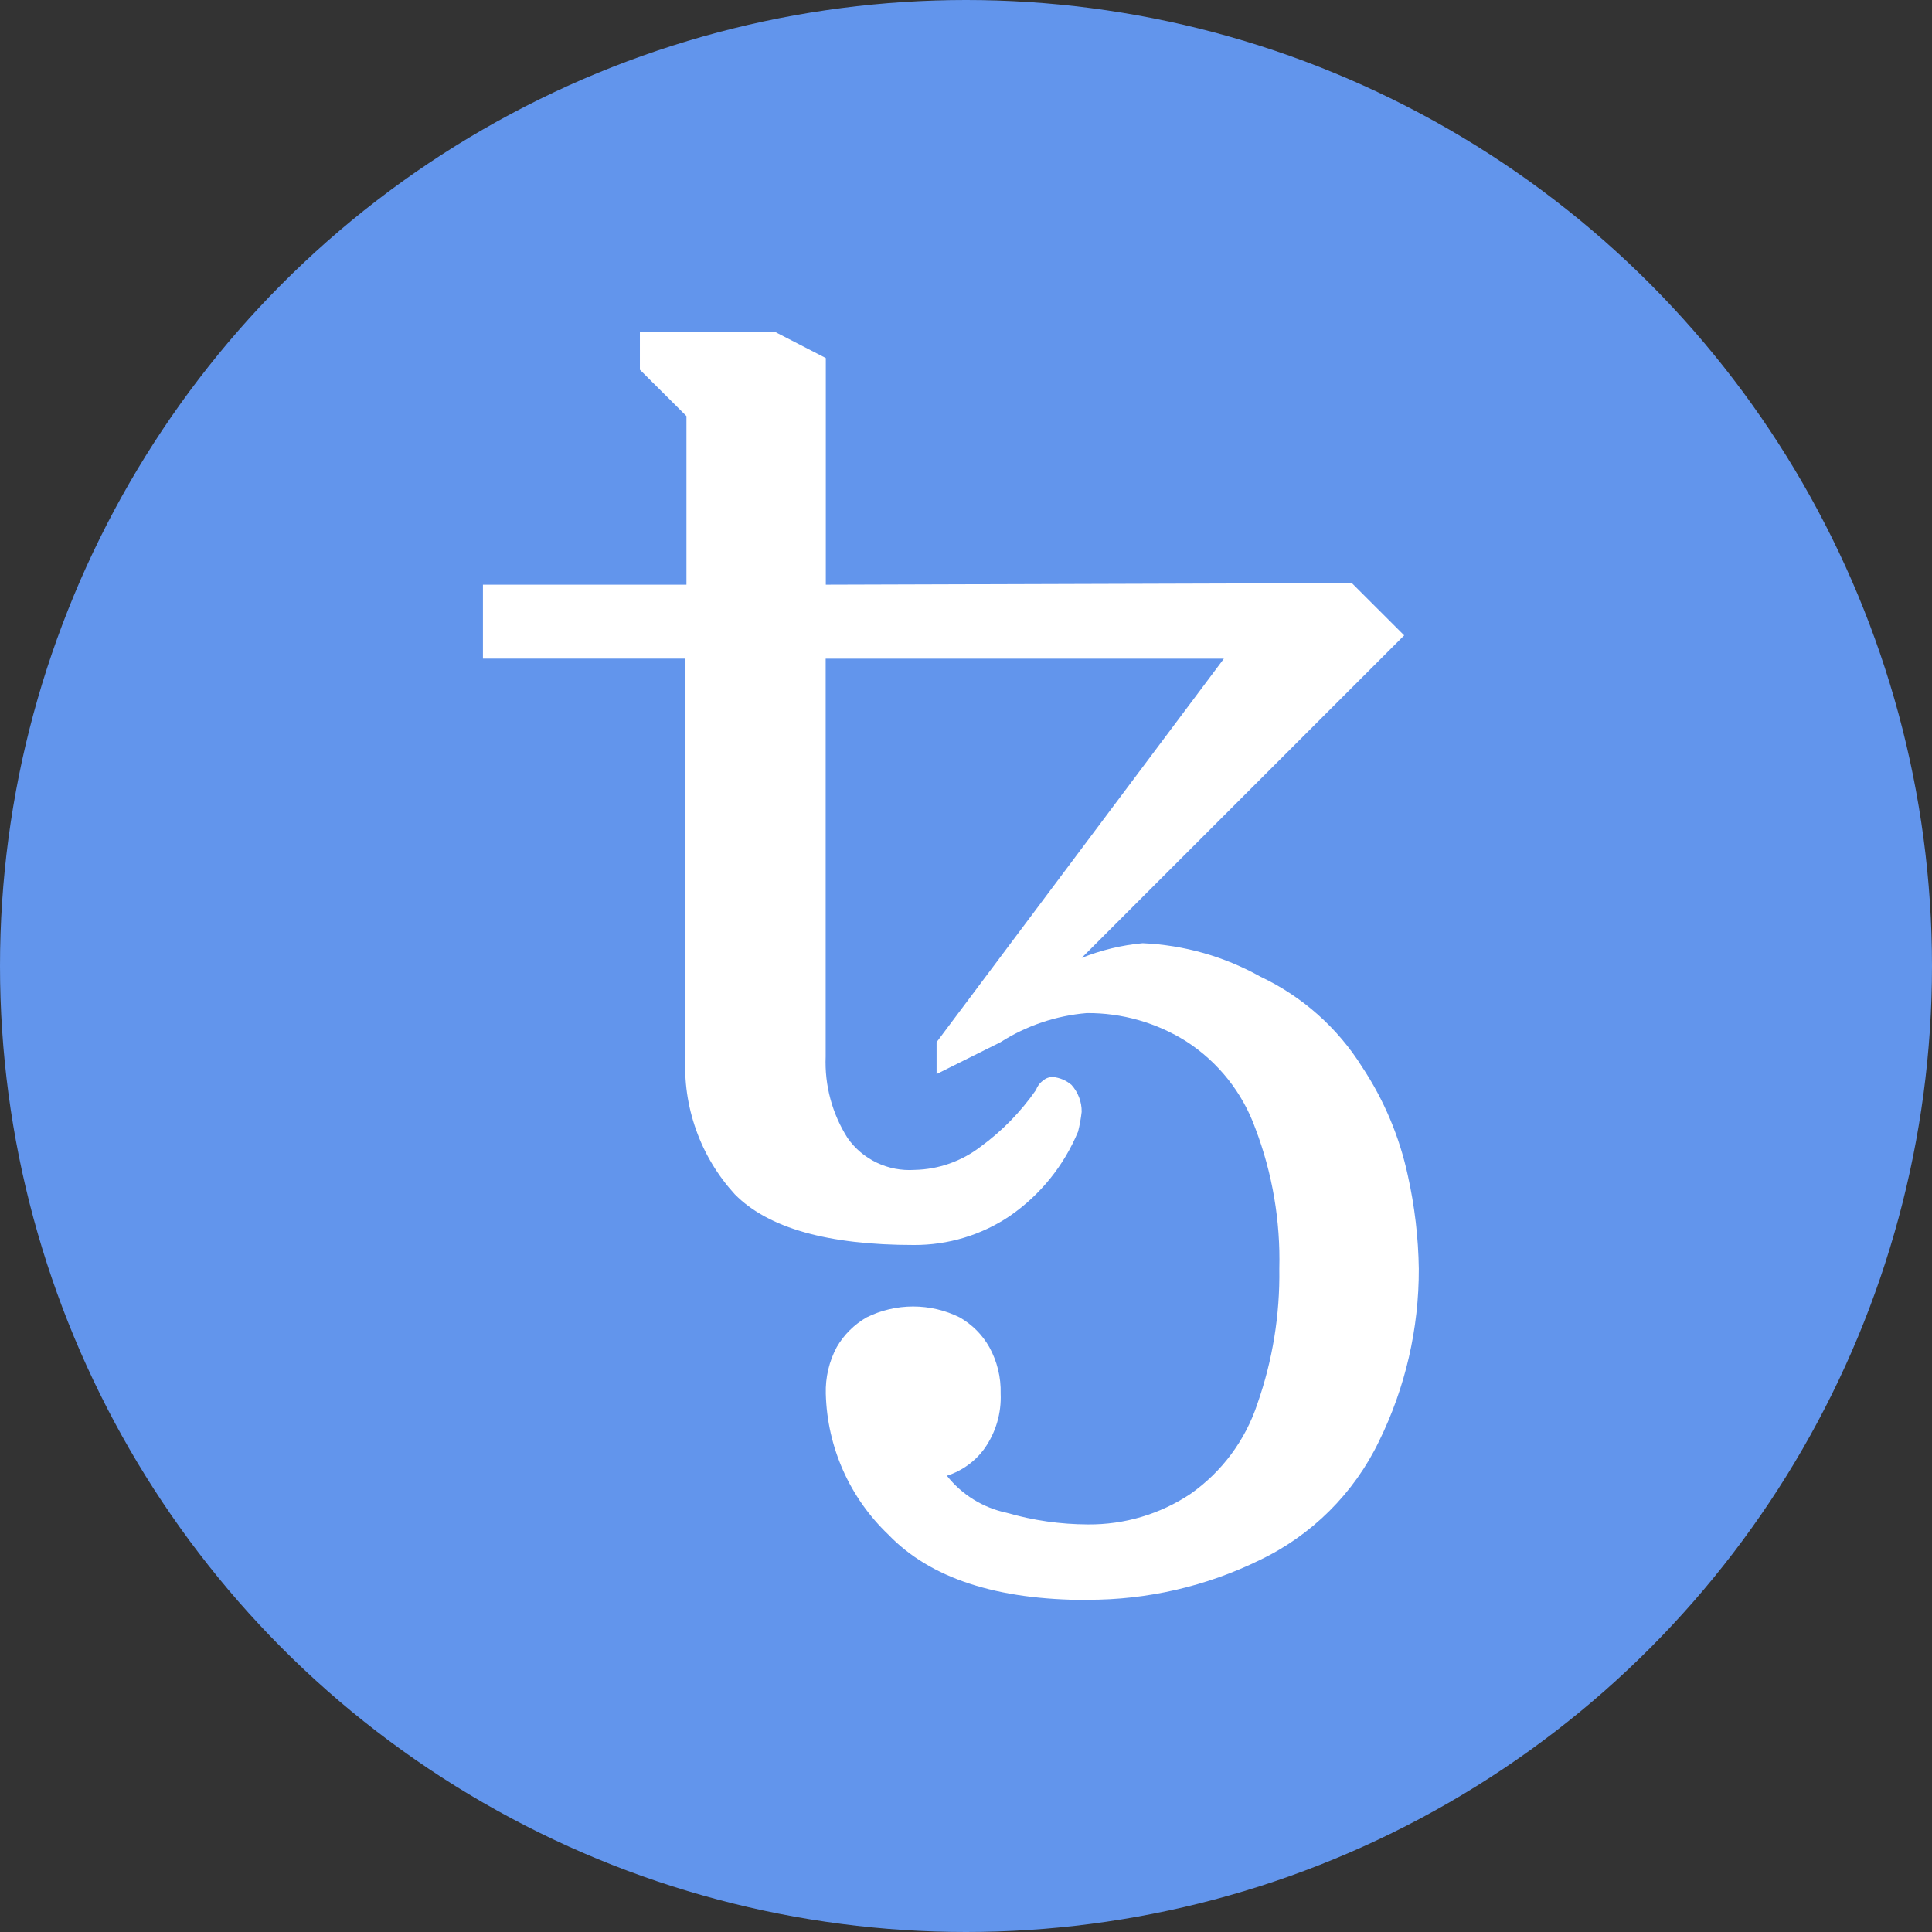 <svg fill="none" height="30" viewBox="0 0 30 30" width="30" xmlns="http://www.w3.org/2000/svg"><rect x="0" y="0" width="30" height="30" fill="#333333" stroke="none"/><circle cx="15" cy="15" fill="#6295ec" r="15"/><path d="m16.886 24.844c-1.412 0-2.442-.338-3.092-1.015-.601-.573-.95-1.359-.971-2.188-.007-.252.051-.501.17-.723.111-.192.271-.351.464-.462.224-.111.471-.169.722-.169.251 0 .498.058.722.169.193.11.352.269.461.462.122.221.183.471.176.723.013.301-.074.598-.247.846-.144.202-.35.352-.588.428.232.294.56.497.927.575.411.119.837.18 1.264.181.567.005 1.121-.16 1.592-.474.488-.343.853-.834 1.039-1.4.236-.673.351-1.382.34-2.095.019-.743-.107-1.483-.371-2.178-.199-.556-.576-1.032-1.073-1.353-.462-.291-.999-.444-1.546-.44-.477.04-.936.195-1.339.452l-.993.495v-.495l4.461-5.955h-6.183v6.179c-.018.446.101.887.34 1.264.116.165.272.297.454.383.182.087.383.125.585.112.372-.007.732-.134 1.026-.36.334-.243.624-.541.86-.88.021-.059.06-.111.112-.148.041-.036.094-.055.149-.055.107.01.209.053.291.123.103.115.16.264.158.418-.012.104-.03.206-.056.308-.22.529-.588.984-1.06 1.31-.439.296-.958.452-1.488.45-1.339 0-2.266-.263-2.782-.787-.265-.29-.47-.63-.601-1-.132-.37-.188-.762-.165-1.154v-6.164h-3.145v-1.148h3.16v-2.618l-.723-.72v-.587h2.099l.788.406v3.519l8.168-.025.813.812-5.008 5.008c.303-.121.621-.198.946-.228.643.028 1.27.206 1.831.52.649.307 1.197.793 1.577 1.4.341.514.582 1.087.711 1.689.106.475.163.96.17 1.446.003.928-.208 1.845-.618 2.679-.389.808-1.043 1.459-1.855 1.846-.831.407-1.745.618-2.671.615z" fill="#fff"/></svg>